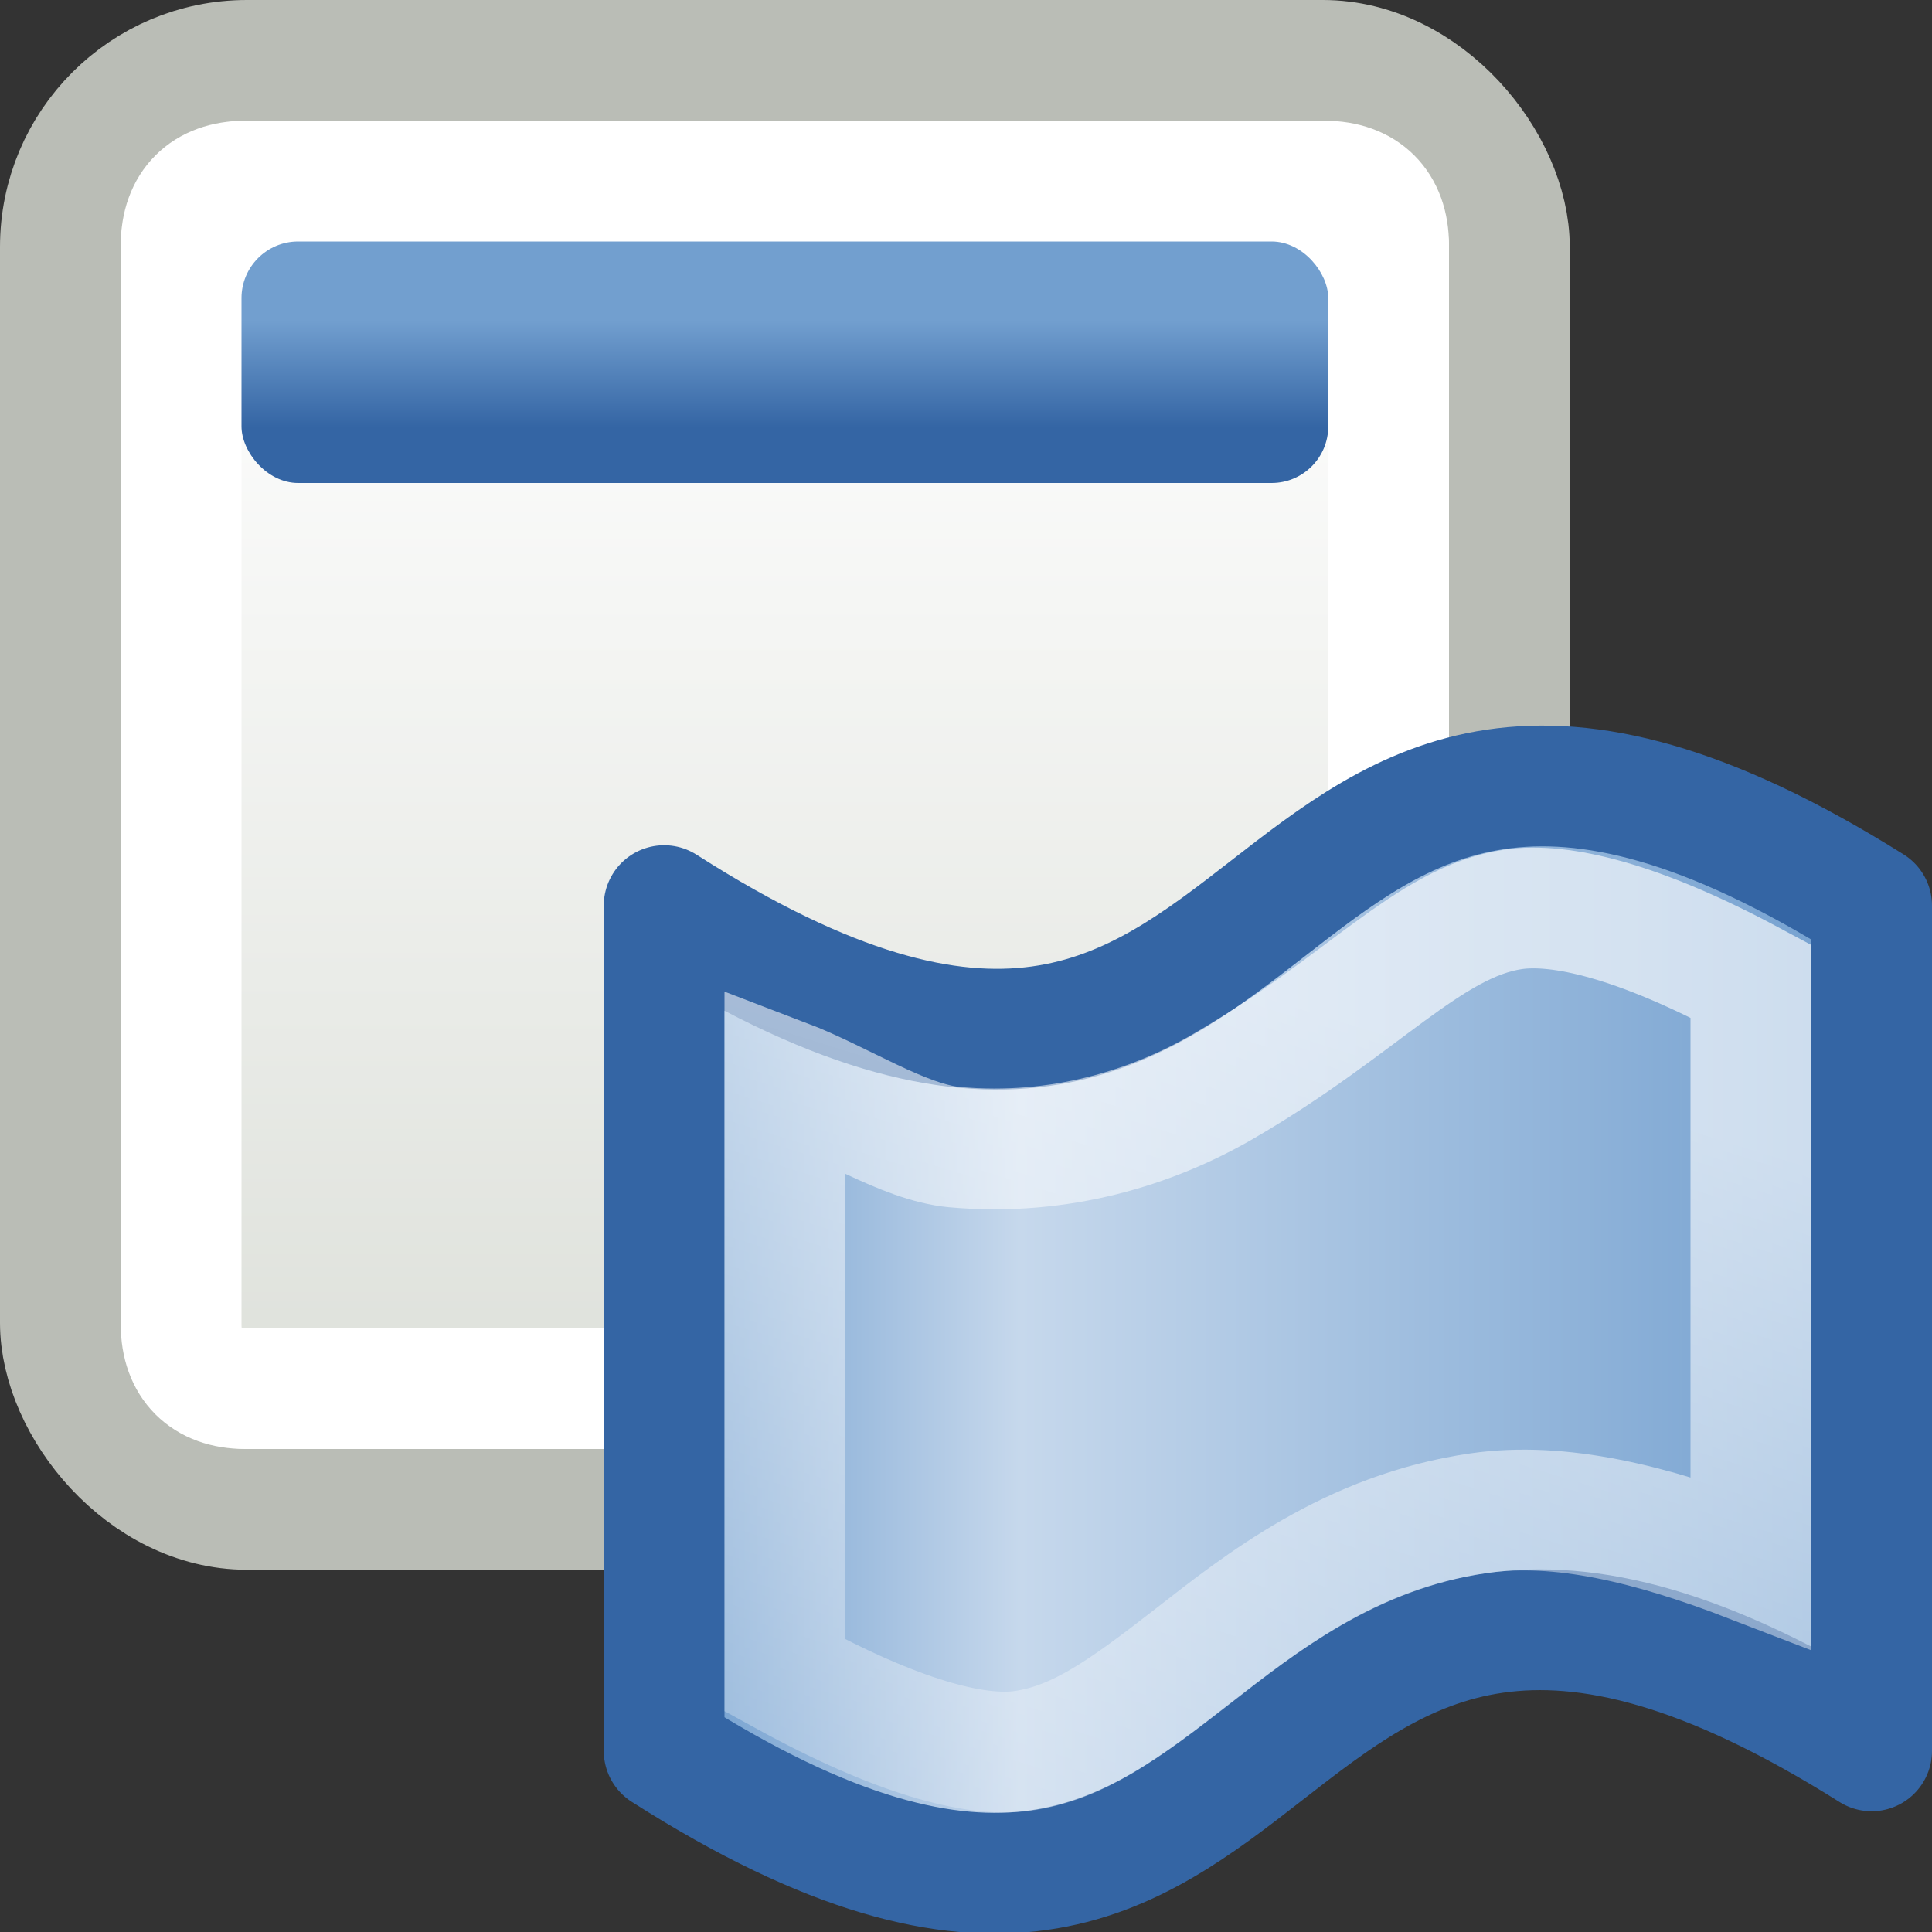 <?xml version="1.0" encoding="UTF-8" standalone="no"?>
<!-- Created with Inkscape (http://www.inkscape.org/) -->
<svg
   xmlns:dc="http://purl.org/dc/elements/1.1/"
   xmlns:cc="http://web.resource.org/cc/"
   xmlns:rdf="http://www.w3.org/1999/02/22-rdf-syntax-ns#"
   xmlns:svg="http://www.w3.org/2000/svg"
   xmlns="http://www.w3.org/2000/svg"
   xmlns:xlink="http://www.w3.org/1999/xlink"
   xmlns:sodipodi="http://sodipodi.sourceforge.net/DTD/sodipodi-0.dtd"
   xmlns:inkscape="http://www.inkscape.org/namespaces/inkscape"
   width="16"
   height="16"
   id="svg2"
   sodipodi:version="0.32"
   inkscape:version="0.45"
   version="1.0"
   sodipodi:docbase="/home/lapo/Desktop/tango-common/16x16"
   sodipodi:docname="lpi-translate-tango.svg"
   inkscape:output_extension="org.inkscape.output.svg.inkscape"
   sodipodi:modified="true">
  <rect width="100%" height="100%" fill="#333333" stroke="none"/>
  <defs
     id="defs4">
    <linearGradient
       inkscape:collect="always"
       id="linearGradient3220">
      <stop
         style="stop-color:#ffffff;stop-opacity:1;"
         offset="0"
         id="stop3222" />
      <stop
         style="stop-color:#ffffff;stop-opacity:0;"
         offset="1"
         id="stop3224" />
    </linearGradient>
    <linearGradient
       inkscape:collect="always"
       id="linearGradient3194">
      <stop
         style="stop-color:#729fcf;stop-opacity:1"
         offset="0"
         id="stop3196" />
      <stop
         style="stop-color:#3465a4;stop-opacity:1"
         offset="1"
         id="stop3198" />
    </linearGradient>
    <linearGradient
       id="linearGradient3184">
      <stop
         style="stop-color:#d3d7cf;stop-opacity:1"
         offset="0"
         id="stop3186" />
      <stop
         style="stop-color:#ffffff;stop-opacity:1"
         offset="1"
         id="stop3188" />
    </linearGradient>
    <linearGradient
       id="linearGradient3148">
      <stop
         style="stop-color:#729fcf;stop-opacity:1;"
         offset="0"
         id="stop3150" />
      <stop
         id="stop3156"
         offset="0.284"
         style="stop-color:#c6d8ec;stop-opacity:1;" />
      <stop
         style="stop-color:#729fcf;stop-opacity:1;"
         offset="1"
         id="stop3152" />
    </linearGradient>
    <linearGradient
       inkscape:collect="always"
       xlink:href="#linearGradient3184"
       id="linearGradient3190"
       x1="3.801"
       y1="14.592"
       x2="3.801"
       y2="2.123"
       gradientUnits="userSpaceOnUse" />
    <linearGradient
       inkscape:collect="always"
       xlink:href="#linearGradient3194"
       id="linearGradient3200"
       x1="5.259"
       y1="2.652"
       x2="5.259"
       y2="3.541"
       gradientUnits="userSpaceOnUse" />
    <linearGradient
       inkscape:collect="always"
       xlink:href="#linearGradient3148"
       id="linearGradient3239"
       gradientUnits="userSpaceOnUse"
       x1="5.657"
       y1="11.094"
       x2="15.472"
       y2="11.094" />
    <linearGradient
       inkscape:collect="always"
       xlink:href="#linearGradient3220"
       id="linearGradient3241"
       gradientUnits="userSpaceOnUse"
       x1="10.219"
       y1="8.156"
       x2="6.562"
       y2="19.875" />
  </defs>
  <sodipodi:namedview
     id="base"
     pagecolor="#ffffff"
     bordercolor="#666666"
     borderopacity="1.0"
     inkscape:pageopacity="0.0"
     inkscape:pageshadow="2"
     inkscape:zoom="1"
     inkscape:cx="8.2232695"
     inkscape:cy="12.90622"
     inkscape:document-units="px"
     inkscape:current-layer="layer1"
     width="16px"
     height="16px"
     inkscape:showpageshadow="false"
     showgrid="false"
     gridspacingx="0.5px"
     gridspacingy="0.5px"
     gridempspacing="2"
     showborder="false"
     inkscape:window-width="872"
     inkscape:window-height="835"
     inkscape:window-x="10"
     inkscape:window-y="178"
     inkscape:grid-points="true"
     inkscape:grid-bbox="false" />
  <g
     inkscape:label="Livello 1"
     inkscape:groupmode="layer"
     id="layer1">
    <rect
       style="opacity:1;fill:url(#linearGradient3190);fill-opacity:1;stroke:#babdb6;stroke-width:1;stroke-linecap:round;stroke-linejoin:miter;stroke-miterlimit:4;stroke-dasharray:none;stroke-dashoffset:0;stroke-opacity:1"
       id="rect2172"
       width="12"
       height="12"
       x="0.5"
       y="0.5"
       rx="1.545"
       ry="1.545" />
    <path
       style="fill:none;fill-opacity:1;stroke:#ffffff;stroke-width:1;stroke-linecap:round;stroke-linejoin:miter;stroke-miterlimit:4;stroke-dashoffset:0;stroke-opacity:1"
       d="M 2.031,1.5 C 1.698,1.5 1.5,1.698 1.5,2.031 L 1.5,10.969 C 1.5,11.302 1.698,11.5 2.031,11.5 L 10.969,11.5 C 11.302,11.5 11.5,11.302 11.5,10.969 L 11.5,2.031 C 11.5,1.698 11.302,1.5 10.969,1.5 L 2.031,1.5 z "
       id="path3182"
       sodipodi:nodetypes="ccccccccc" />
    <g
       id="g3235">
      <path
         sodipodi:nodetypes="ccccc"
         id="rect3145"
         d="M 5.5,7.5 C 11.009,11.021 9.989,4.044 15.5,7.5 L 15.5,14.5 C 9.97,11.018 10.993,18.002 5.5,14.5 L 5.5,7.5 z "
         style="fill:url(#linearGradient3239);fill-opacity:1;stroke:#3465a4;stroke-width:1;stroke-linecap:round;stroke-linejoin:round;stroke-miterlimit:4;stroke-dashoffset:0;stroke-opacity:1" />
      <path
         d="M 12.531,7.531 C 11.833,7.634 11.279,8.332 10.125,9 C 9.548,9.334 8.783,9.579 7.906,9.5 C 7.485,9.462 6.964,9.115 6.5,8.938 L 6.5,13.875 C 7.431,14.386 8.078,14.555 8.469,14.5 C 8.929,14.435 9.314,14.155 9.875,13.719 C 10.436,13.282 11.182,12.685 12.25,12.531 C 12.921,12.435 13.673,12.619 14.5,12.938 L 14.5,8.125 C 13.565,7.623 12.92,7.474 12.531,7.531 z "
         inkscape:href="#rect3145"
         id="path3216"
         style="opacity:0.631;fill:none;fill-opacity:1;stroke:url(#linearGradient3241);stroke-width:1;stroke-linecap:round;stroke-linejoin:miter;stroke-miterlimit:4;stroke-dasharray:none;stroke-dashoffset:0;stroke-opacity:1"
         xlink:href="#rect3145"
         inkscape:original="M 12.375 6.53125 C 10.078766 6.8704796 9.6318625 10.140557 5.5 7.5 L 5.5 14.5 C 10.99281 18.001903 9.9702687 11.018053 15.5 14.5 L 15.5 7.5 C 14.122326 6.636099 13.140411 6.4181735 12.375 6.53125 z "
         inkscape:radius="-1"
         sodipodi:type="inkscape:offset" />
    </g>
    <path
       style="opacity:1;fill:none;fill-rule:evenodd;stroke:#ffffff;stroke-width:1px;stroke-linecap:butt;stroke-linejoin:miter;stroke-opacity:1"
       d="M 13,31.14 C 12.942,33.043 9.523,33.657 8.5,32.171"
       id="path3174"
       sodipodi:nodetypes="cc" />
    <path
       sodipodi:type="arc"
       style="opacity:1;fill:#ffffff;fill-opacity:0.597;stroke:#ffffff;stroke-width:0.737;stroke-linecap:round;stroke-linejoin:miter;stroke-miterlimit:4;stroke-dasharray:none;stroke-dashoffset:0;stroke-opacity:1"
       id="path3178"
       sodipodi:cx="10.796875"
       sodipodi:cy="11.6875"
       sodipodi:rx="0.828125"
       sodipodi:ry="0.65625"
       d="M 11.625 11.688 A 0.828 0.656 0 1 1  9.969,11.688 A 0.828 0.656 0 1 1  11.625 11.688 z"
       transform="matrix(1.208,0,0,1.524,-2.538,12.69)" />
    <rect
       style="opacity:1;fill:url(#linearGradient3200);fill-opacity:1.0;stroke:none;stroke-width:1;stroke-linecap:round;stroke-linejoin:miter;stroke-miterlimit:4;stroke-dasharray:none;stroke-dashoffset:0;stroke-opacity:1"
       id="rect3192"
       width="9"
       height="2"
       x="2"
       y="2"
       rx="0.469"
       ry="0.469" />
  </g>
</svg>
